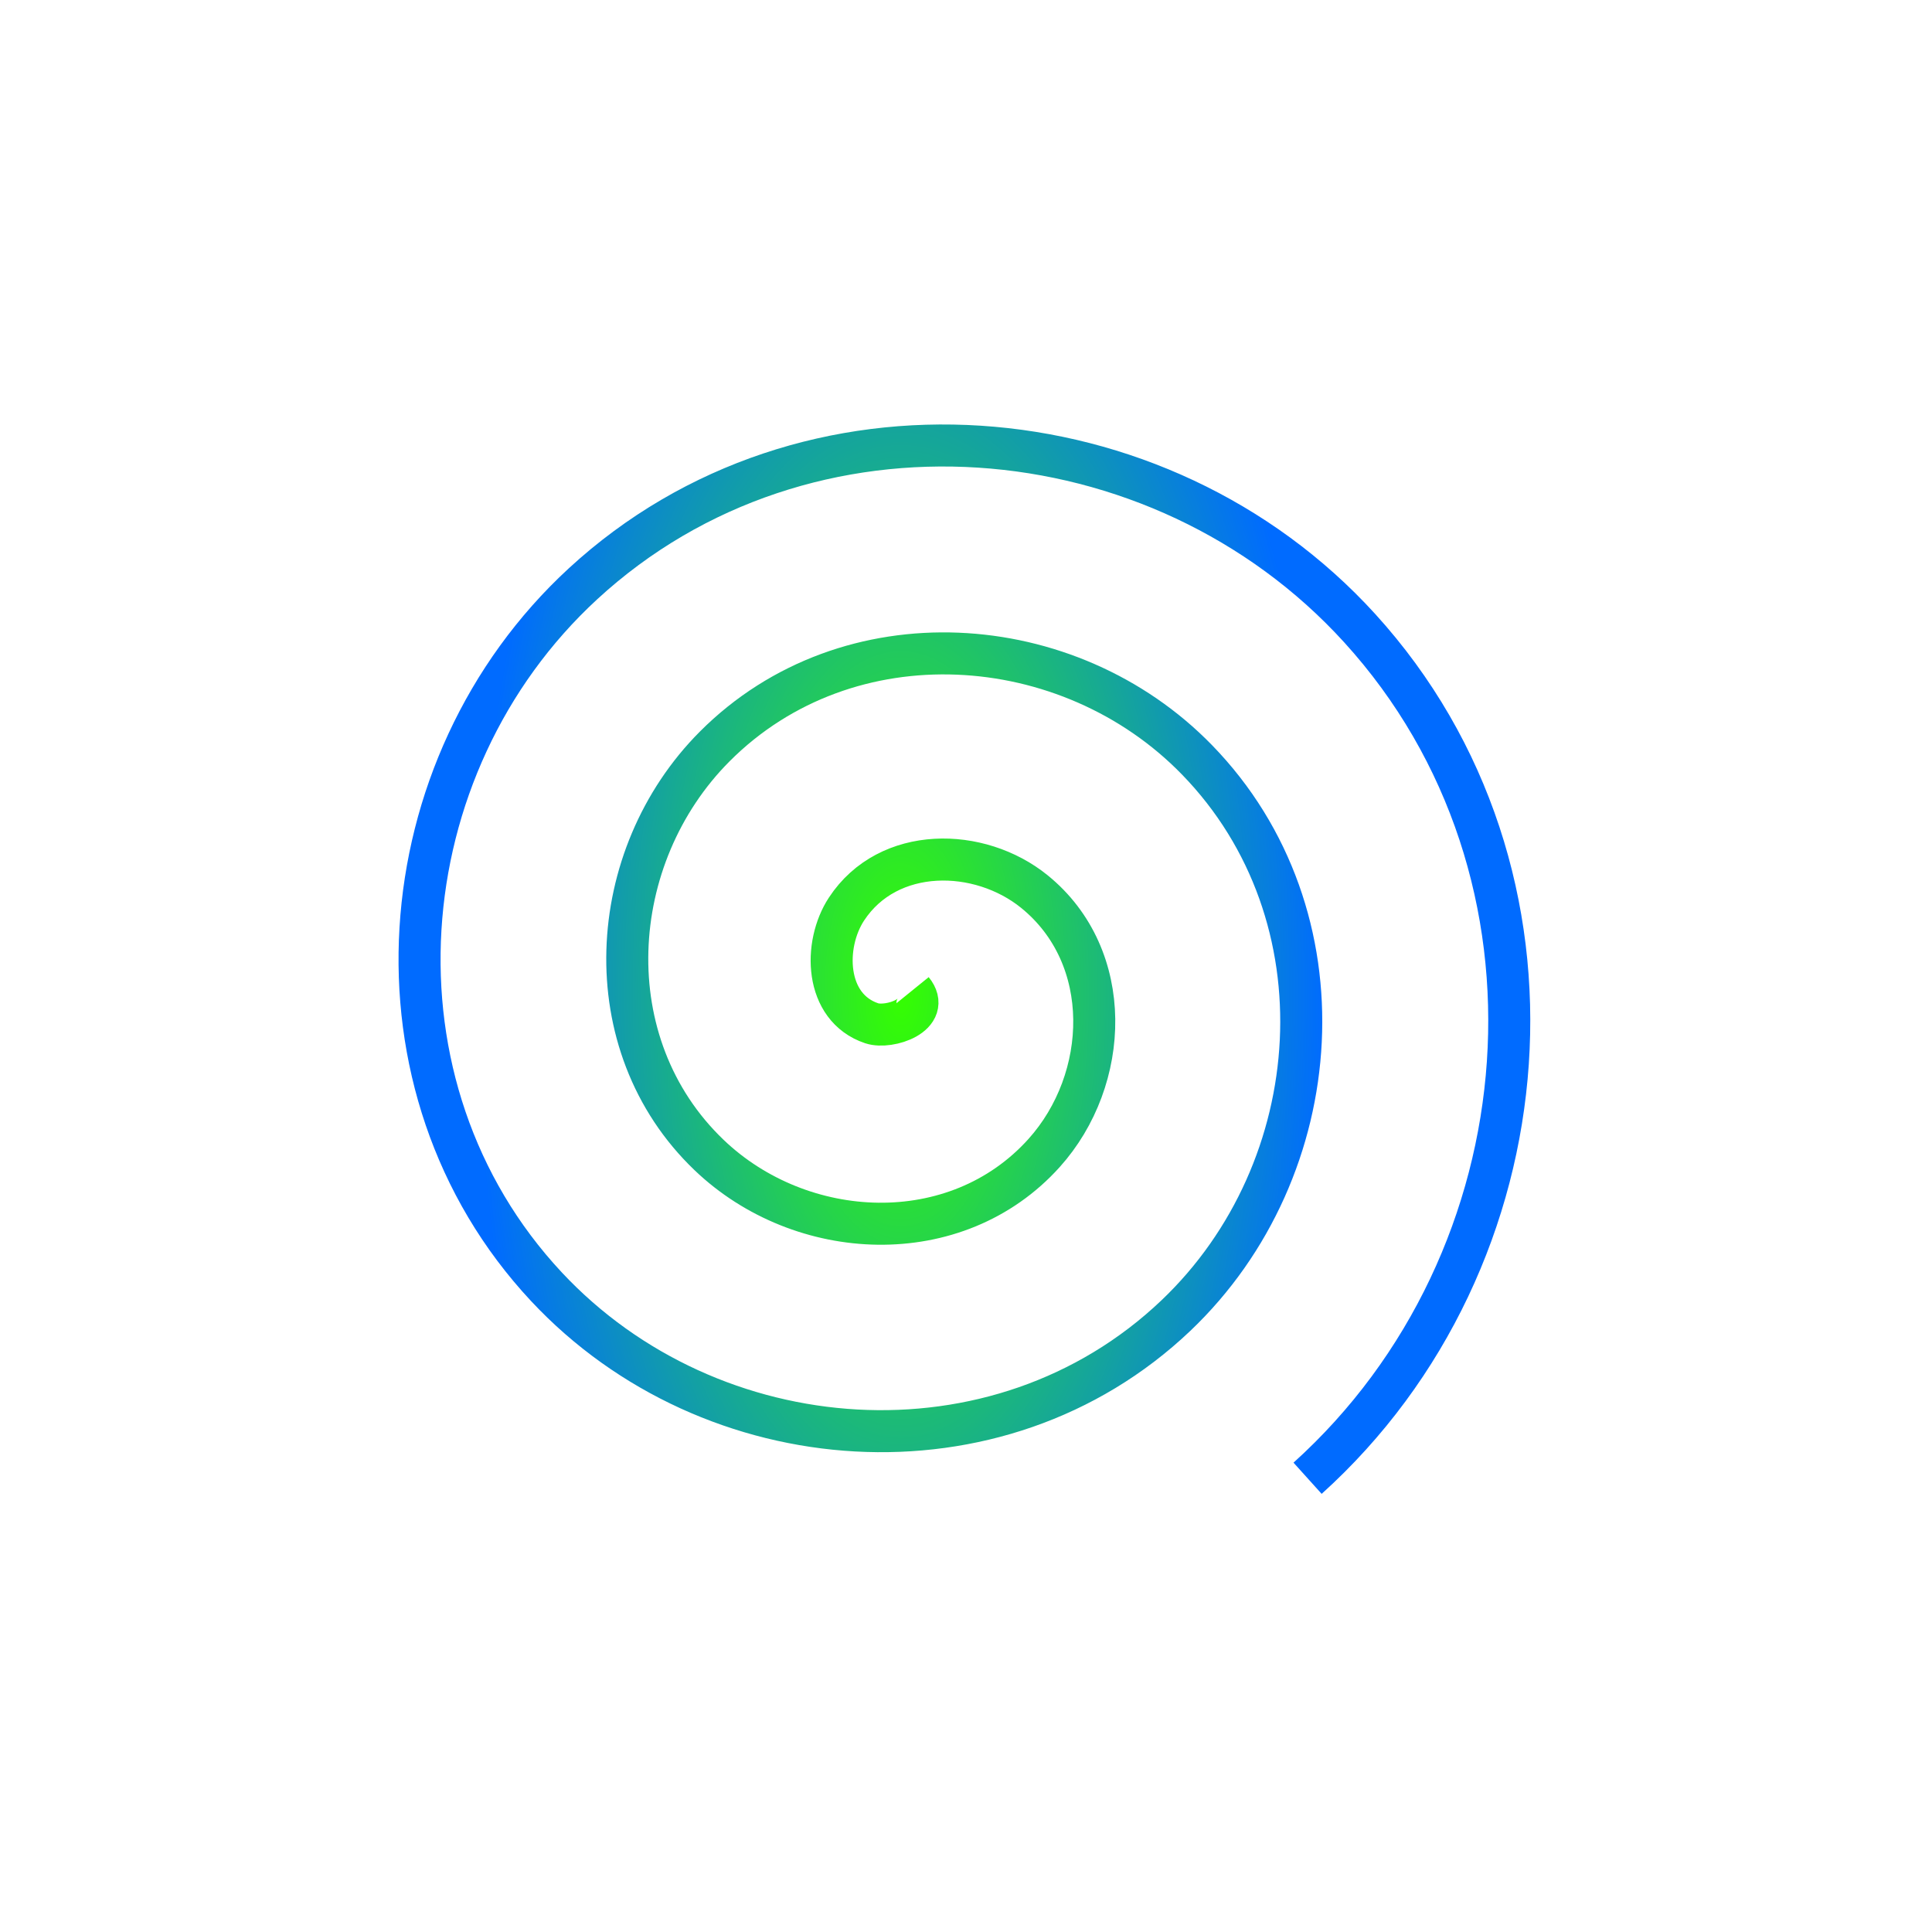 <?xml version="1.0" encoding="UTF-8" standalone="no"?>
<!-- Created with Inkscape (http://www.inkscape.org/) -->

<svg
   xmlns:dc="http://purl.org/dc/elements/1.1/"
   xmlns:cc="http://creativecommons.org/ns#"
   xmlns:rdf="http://www.w3.org/1999/02/22-rdf-syntax-ns#"
   xmlns:svg="http://www.w3.org/2000/svg"
   xmlns="http://www.w3.org/2000/svg"
   xmlns:xlink="http://www.w3.org/1999/xlink"
   xmlns:sodipodi="http://sodipodi.sourceforge.net/DTD/sodipodi-0.dtd"
   xmlns:inkscape="http://www.inkscape.org/namespaces/inkscape"
   width="400"
   height="400"
   id="svg2"
   version="1.1"
   inkscape:version="0.48.3.1 r9886"
   sodipodi:docname="dessin.svg">
  <defs
     id="defs4">
    <linearGradient
       id="linearGradient3774">
      <stop
         style="stop-color:#35ff00;stop-opacity:1;"
         offset="0"
         id="stop3776" />
      <stop
         style="stop-color:#006bff;stop-opacity:1;"
         offset="1"
         id="stop3778" />
    </linearGradient>
    <linearGradient
       inkscape:collect="always"
       xlink:href="#linearGradient3774"
       id="linearGradient3780"
       x1="57.276"
       y1="178.571"
       x2="231.295"
       y2="178.571"
       gradientUnits="userSpaceOnUse" />
    <radialGradient
       inkscape:collect="always"
       xlink:href="#linearGradient3774"
       id="radialGradient6364"
       cx="164.315"
       cy="160.071"
       fx="164.315"
       fy="160.071"
       r="117.157"
       gradientTransform="matrix(0.75,0,0,1.633,41.053,-101.592)"
       gradientUnits="userSpaceOnUse" />
  </defs>
  <sodipodi:namedview
     id="base"
     pagecolor="#ffff00"
     bordercolor="#666666"
     borderopacity="1.0"
     inkscape:pageopacity="1"
     inkscape:pageshadow="2"
     inkscape:zoom="0.98994949"
     inkscape:cx="127.47651"
     inkscape:cy="130.23279"
     inkscape:document-units="px"
     inkscape:current-layer="layer1"
     showgrid="false"
     inkscape:window-width="1280"
     inkscape:window-height="776"
     inkscape:window-x="0"
     inkscape:window-y="24"
     inkscape:window-maximized="1" />
  <g
     inkscape:label="Calque 1"
     inkscape:groupmode="layer"
     id="layer1"
     transform="translate(0,-652.362)">
    <path
       sodipodi:type="spiral"
       style="fill:none;stroke:url(#radialGradient6364);stroke-width:8.7;stroke-linecap:butt;stroke-linejoin:miter;stroke-miterlimit:4;stroke-opacity:1;stroke-dasharray:none"
       id="path6354"
       sodipodi:cx="166.67517"
       sodipodi:cy="159.58369"
       sodipodi:expansion="1"
       sodipodi:revolution="3"
       sodipodi:radius="129.99608"
       sodipodi:argument="-17.959568"
       sodipodi:t0="0"
       d="m 166.675,159.584 c 4.102,5.065 -4.803,8.029 -8.418,6.819 -9.796,-3.28 -10.06,-16.296 -5.219,-23.654 8.658,-13.163 27.519,-12.832 38.891,-3.62 16.688,13.519 15.705,38.902 2.02,54.127 -18.239,20.293 -50.342,18.621 -69.364,0.421 -23.937,-22.903 -21.561,-61.81 1.179,-84.6 27.541,-27.602 73.293,-24.514 99.837,2.778 31.281,32.162 27.475,84.786 -4.377,115.073 -36.775,34.968 -96.285,30.442 -130.31,-5.977 C 52.253,179.569 57.501,113.162 98.49,75.404 144.473,33.046 217.786,39.018 259.273,84.58 305.331,135.162 298.635,215.385 248.497,260.599"
       transform="translate(22.223,697.819)" />
  </g>
</svg>

